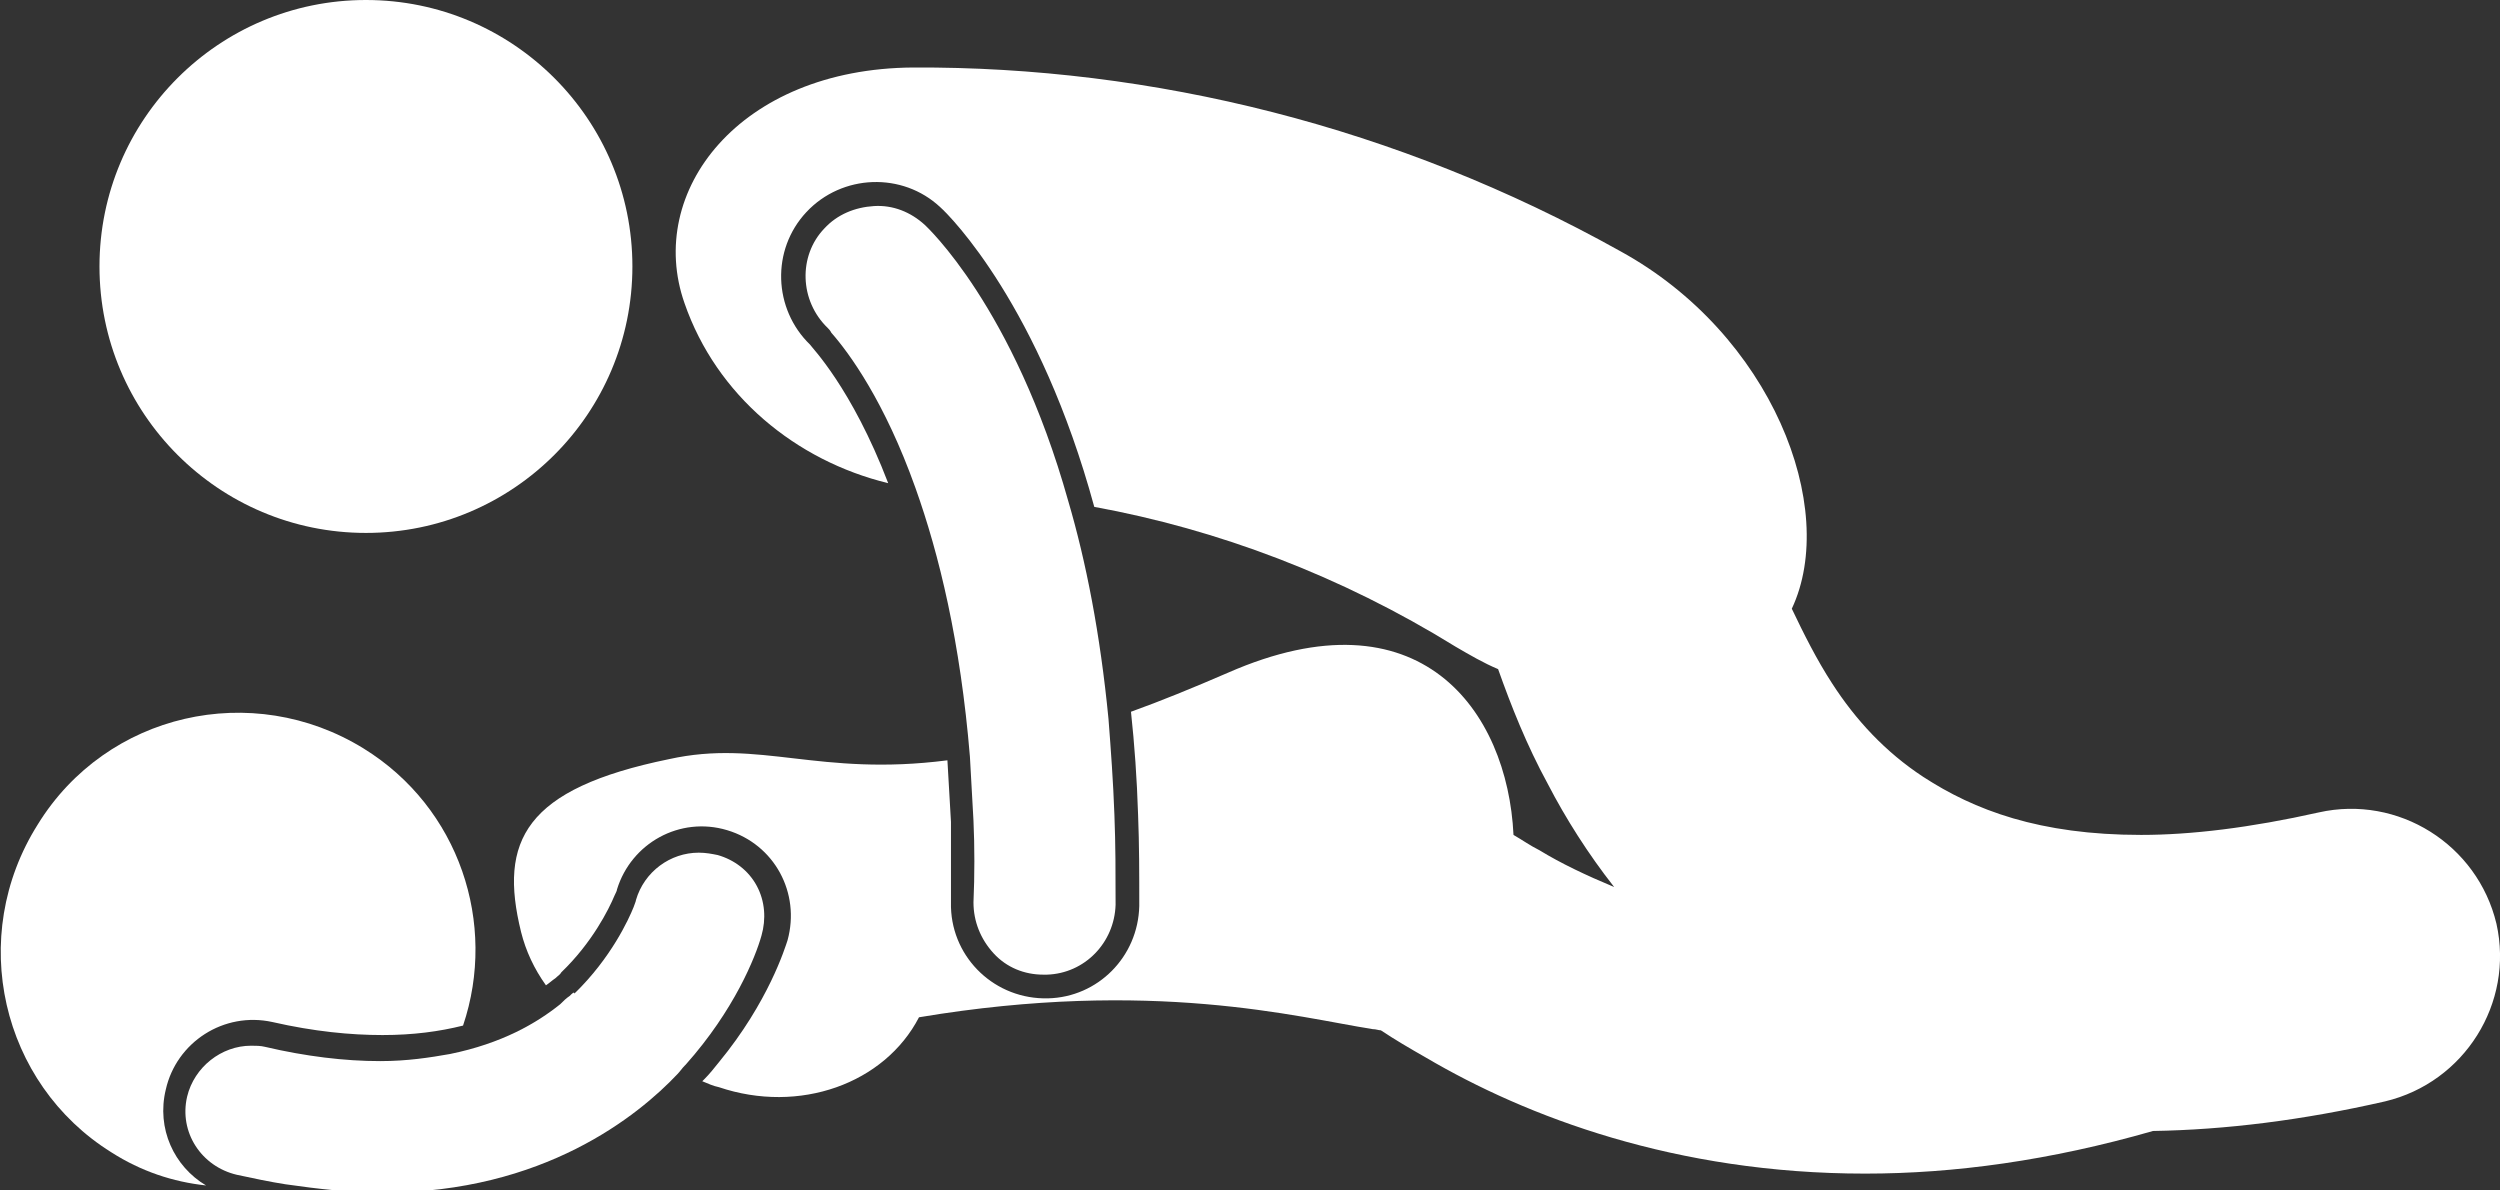 <?xml version="1.0" encoding="utf-8"?>
<!-- Generator: Adobe Illustrator 28.4.1, SVG Export Plug-In . SVG Version: 6.00 Build 0)  -->
<svg version="1.1" id="Layer_1" xmlns="http://www.w3.org/2000/svg" xmlns:xlink="http://www.w3.org/1999/xlink" x="0px"
	y="0px" viewBox="0 0 211.1 100.5" style="enable-background:new 0 0 211.1 100.5;" xml:space="preserve"
	fill="#ffffff">
	<rect x="0" y="0" width="211.1" height="100.5" fill="#333333" stroke="none"/>
	<g>
		<path d="M9.4,97.3c2.5,1.6,5.2,2.5,8,2.8c-2.7-1.6-4.2-4.8-3.4-8.1c0.9-4,4.9-6.6,9-5.7c3.5,0.8,6.6,1.1,9.3,1.1
		c2.6,0,4.8-0.3,6.8-0.8c2.9-8.6-0.3-18.4-8.4-23.4c-9.4-5.8-21.7-3-27.5,6.4C-2.8,79.1,0.1,91.5,9.4,97.3z" />
		<path d="M157.5,99.1C157.5,99.1,157.5,99.1,157.5,99.1c7.5,0,15.6-1.1,24.3-3.6c6.1-0.1,12.6-0.9,19.6-2.5c6.7-1.6,10.9-8.3,9.4-15
		c-1.6-6.7-8.3-10.9-15-9.4c-5.8,1.3-10.8,1.9-15,1.9c-8.6,0-14.1-2.1-18.4-4.9c-3.2-2.1-5.7-4.8-7.7-7.9c-1.3-2-2.4-4.2-3.4-6.3
		c4-8.5-1.7-23.2-14.5-30.2C118,10.7,97.3,5.6,77.1,5.7C62.4,5.8,54.5,16.2,57.8,25.6c2.7,7.8,9.4,13.3,17.2,15.2
		c-3.1-8.1-6.5-11.5-6.6-11.7l0,0c-3.1-3-3.3-8-0.3-11.2c3-3.2,8.1-3.4,11.3-0.4c0.9,0.8,8.4,8.4,13,25.3
		c10.4,1.9,20.8,5.8,30.5,11.8c1.2,0.7,2.4,1.4,3.6,1.9c1.1,3.1,2.4,6.4,4.2,9.7c1.5,2.9,3.4,5.9,5.6,8.7c-2.4-1-4.5-2-6.3-3.1
		c-0.8-0.4-1.5-0.9-2.2-1.3c-0.5-10.5-7.9-20.8-24.1-13.7c-3,1.3-5.7,2.4-8.2,3.3c0.3,2.8,0.5,5.6,0.6,8.7c0.1,2.5,0.1,5,0.1,7.7
		c-0.1,4.3-3.5,7.7-7.7,7.8c-0.1,0-0.3,0-0.4,0c-4.4-0.1-7.9-3.7-7.8-8.1c0-2.4,0-4.7,0-6.8c-0.1-1.8-0.2-3.5-0.3-5.2
		c-10.9,1.4-15.8-1.8-23.5-0.1C44.3,66.6,42.1,71,44,78.7c0.4,1.6,1.1,3.1,2.1,4.5c0.3-0.2,0.5-0.4,0.8-0.6c0.2-0.2,0.4-0.3,0.5-0.5
		c2.6-2.5,4-5.3,4.5-6.5c0.1-0.2,0.2-0.4,0.2-0.5c1.2-3.9,5.3-6.2,9.3-5c4,1.2,6.2,5.3,5.1,9.3c-0.2,0.6-1.6,5.2-5.8,10.3
		c-0.4,0.5-0.8,1-1.2,1.4c-0.1,0.1-0.2,0.2-0.2,0.2c0.5,0.2,0.9,0.4,1.4,0.5c6.8,2.3,14-0.3,16.9-5.9c19.7-3.3,32,0,38.3,1
		c0.3,0,0.5,0.1,0.7,0.1c1.2,0.8,2.4,1.5,3.8,2.3C128.9,94.3,141.5,99.1,157.5,99.1z" />
		<polygon points="52,75.2 52,75.2 52,75.2 	" />
		<ellipse cx="30.9" cy="22.5" rx="22.5" ry="22.5" />
		<polygon points="68.5,29.2 68.5,29.2 68.5,29.2 	" />
		<path d="M48.1,84.1c-0.3,0.2-0.5,0.4-0.8,0.7c-2,1.6-4.9,3.3-9.3,4.2c-1.7,0.3-3.6,0.6-5.9,0.6c-3,0-6.3-0.4-9.7-1.2
		c-0.4-0.1-0.8-0.1-1.2-0.1c-2.5,0-4.8,1.8-5.4,4.3c-0.7,3,1.2,5.9,4.2,6.6c1.4,0.3,2.8,0.6,4.1,0.8c2.8,0.4,5.4,0.7,8,0.7h0.3h0
		c13.5,0,21.5-6.5,24.8-10c0.2-0.2,0.4-0.5,0.6-0.7c0,0,0.1-0.1,0.1-0.1c4.1-4.6,5.9-9.1,6.4-10.9c0.4-1.4,0.3-2.9-0.4-4.2
		c-0.7-1.3-1.9-2.2-3.3-2.6c-0.5-0.1-1-0.2-1.6-0.2c-2.4,0-4.6,1.6-5.3,4c0,0.1-0.1,0.3-0.2,0.6c-0.4,1-1.9,4.3-5,7.3
		C48.5,83.7,48.3,83.9,48.1,84.1z" />
		<path d="M69.9,27.7c0.1,0.1,0.2,0.2,0.3,0.4c1.5,1.7,4.5,5.8,7.1,13.1c2,5.6,3.8,13,4.6,22.7c0.1,1.7,0.2,3.5,0.3,5.4
		c0.1,2.2,0.1,4.6,0,6.9c0,1.6,0.6,3.1,1.7,4.3c1.1,1.2,2.6,1.8,4.2,1.8c0.1,0,0.2,0,0.3,0c3.2-0.1,5.7-2.7,5.8-5.9
		c0-2.6,0-5.1-0.1-7.6c-0.1-2.8-0.3-5.5-0.5-8.1c-0.7-7.2-1.9-13.3-3.4-18.4C85.6,25.9,78.2,19.1,78.1,19c-1.2-1.1-2.7-1.7-4.3-1.6
		s-3.1,0.7-4.2,1.9C67.4,21.6,67.5,25.4,69.9,27.7L69.9,27.7z" />
	</g>
</svg>